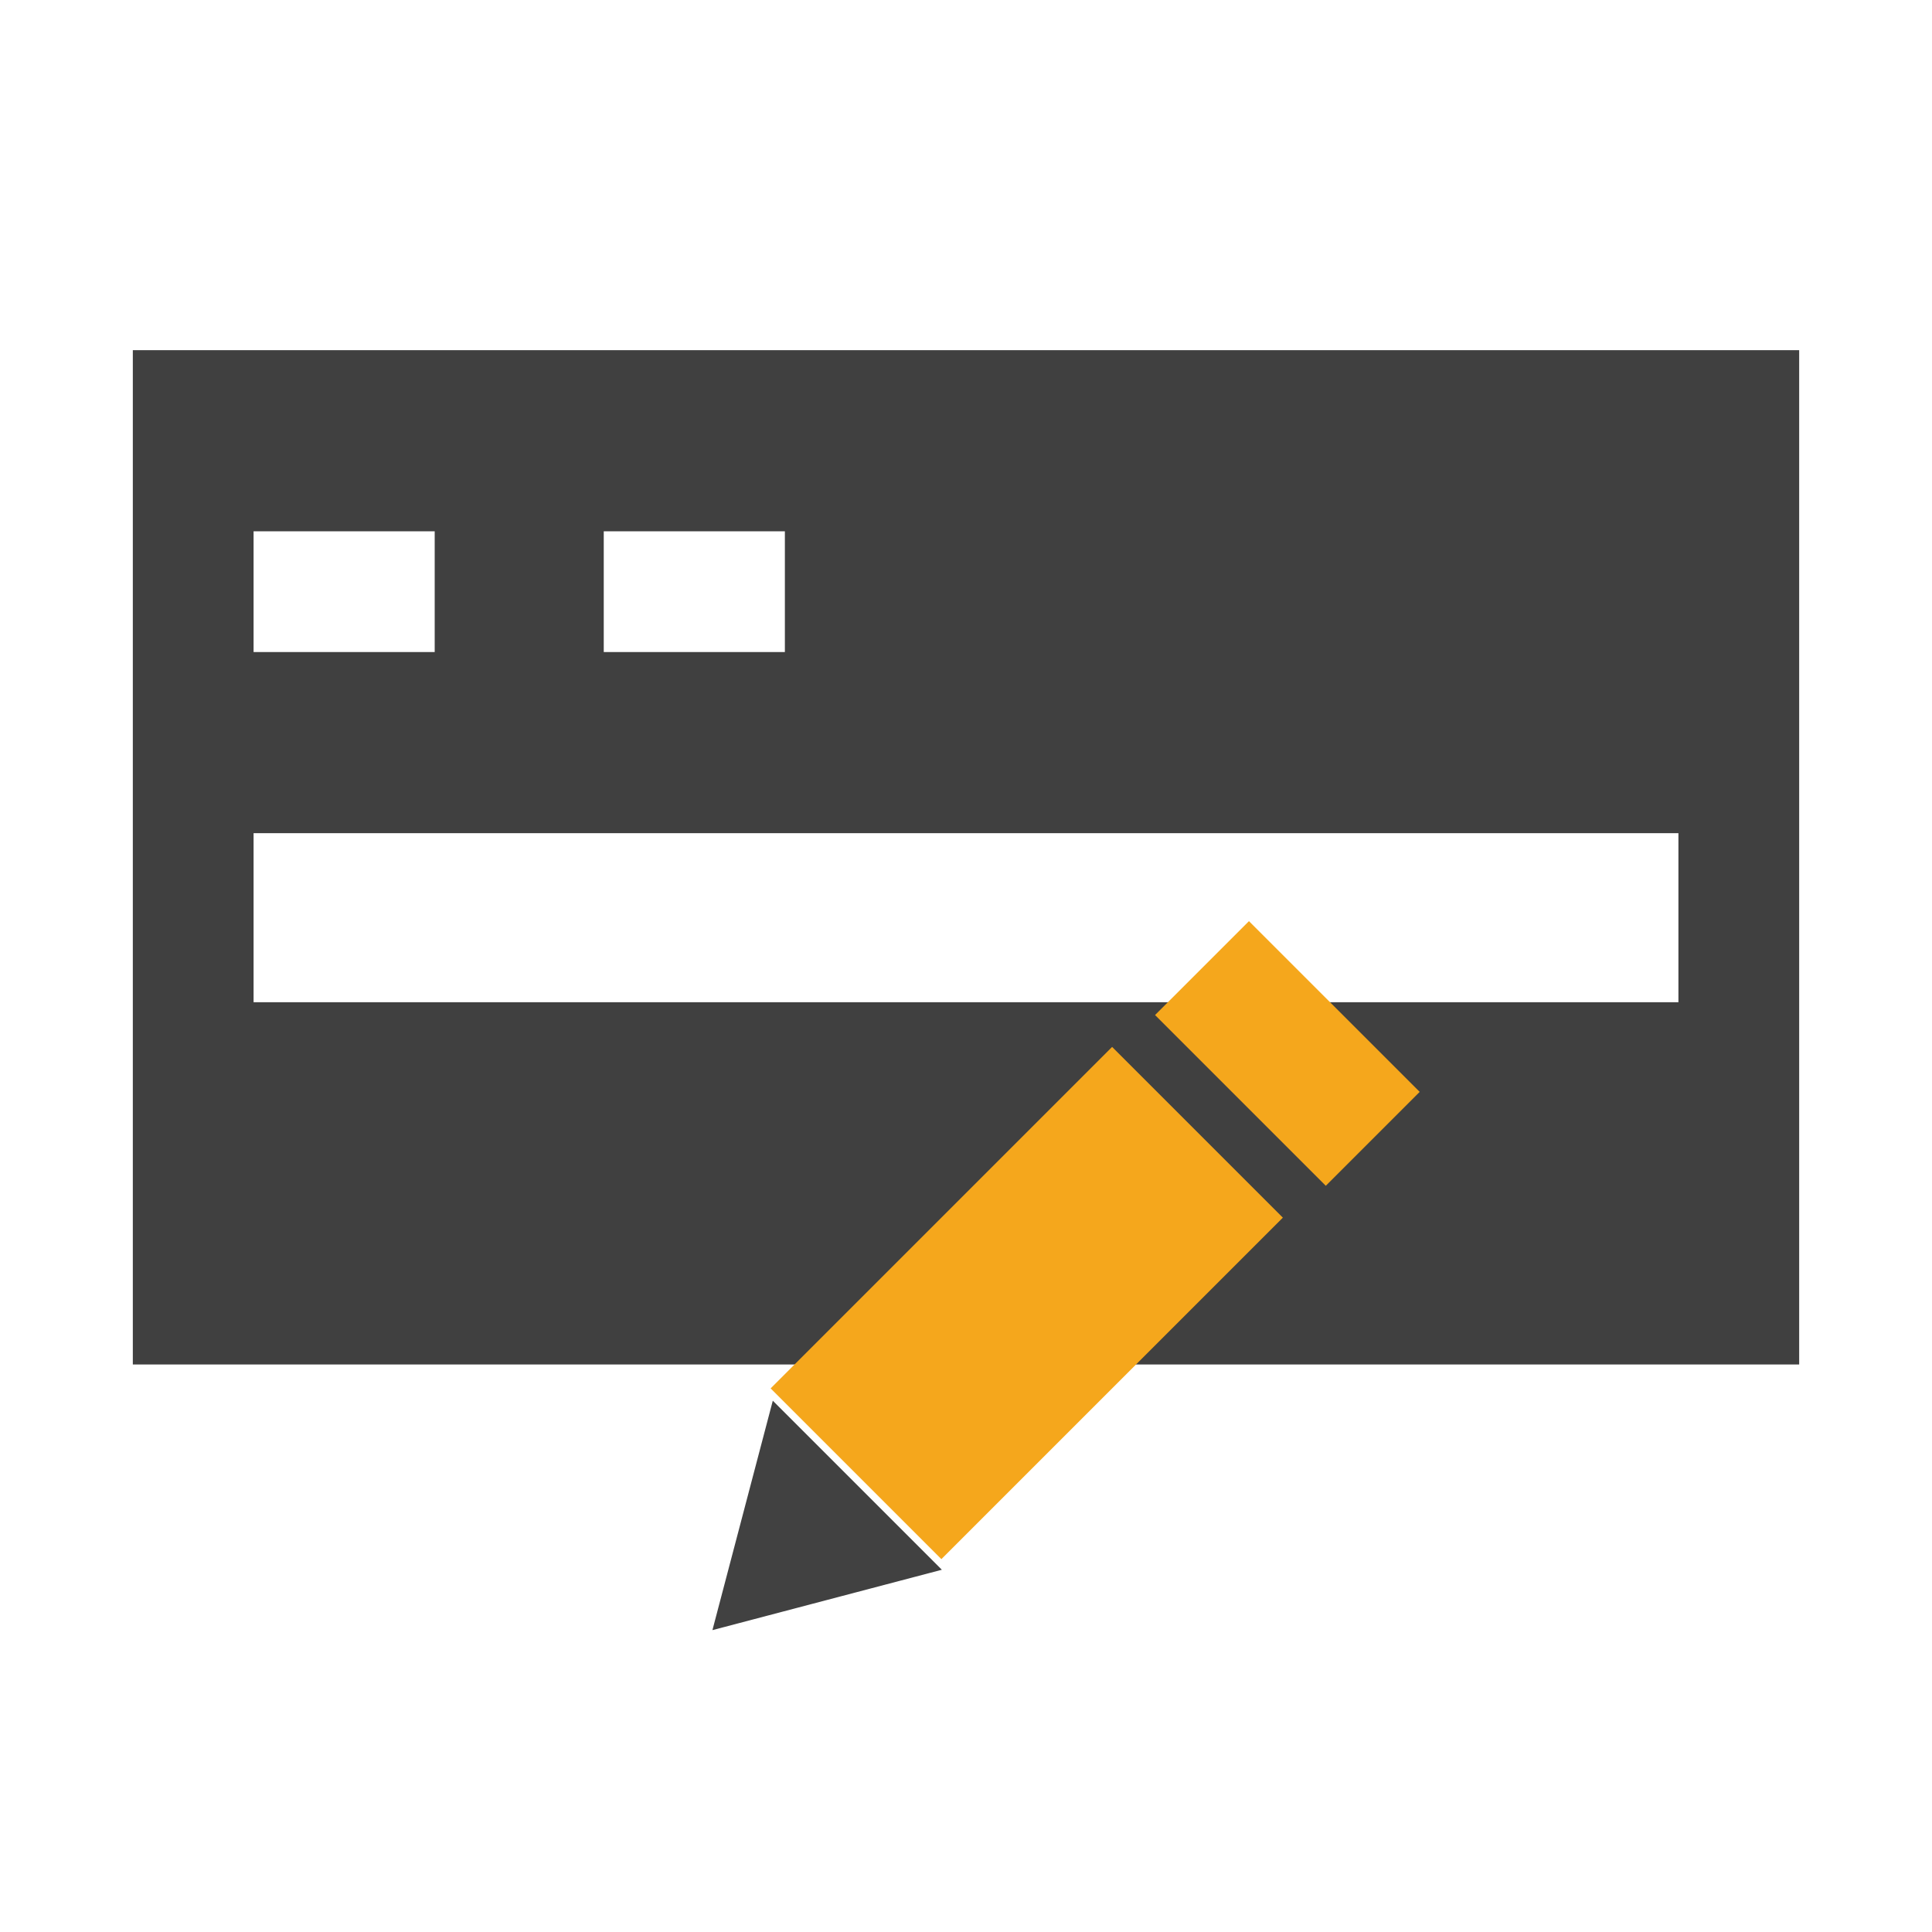 <?xml version="1.0" encoding="utf-8"?>
<!-- Generator: Adobe Illustrator 19.2.1, SVG Export Plug-In . SVG Version: 6.00 Build 0)  -->
<svg version="1.0" id="Layer_1" xmlns="http://www.w3.org/2000/svg" xmlns:xlink="http://www.w3.org/1999/xlink" x="0px" y="0px"
	 viewBox="0 0 16 16" style="enable-background:new 0 0 16 16;" xml:space="preserve">
<style type="text/css">
	.st0{fill:#404040;}
	.st1{fill:none;}
	.st2{fill:#F5A71C;}
	.st3{fill:#414141;}
</style>
<title>drive</title>
<path class="st0" d="M1.1,2.9v8.4h13.8V2.9H1.1z M5,4.4h1.5v1H5V4.4z M2.1,4.4h1.5v1H2.1V4.4z M13.9,8.3H2.1V6.9h11.8V8.3z"/>
<rect class="st1" width="16" height="16"/>
<g>
	<rect x="6.5" y="9.8" transform="matrix(0.707 -0.707 0.707 0.707 -5.142 9.165)" class="st2" width="4" height="2"/>
	<polygon class="st3" points="5.9,13.5 6.4,11.6 7.8,13 	"/>
	<rect x="10.1" y="7.7" transform="matrix(0.707 -0.707 0.707 0.707 -3.019 10.103)" class="st2" width="1.1" height="2"/>
</g>
</svg>
